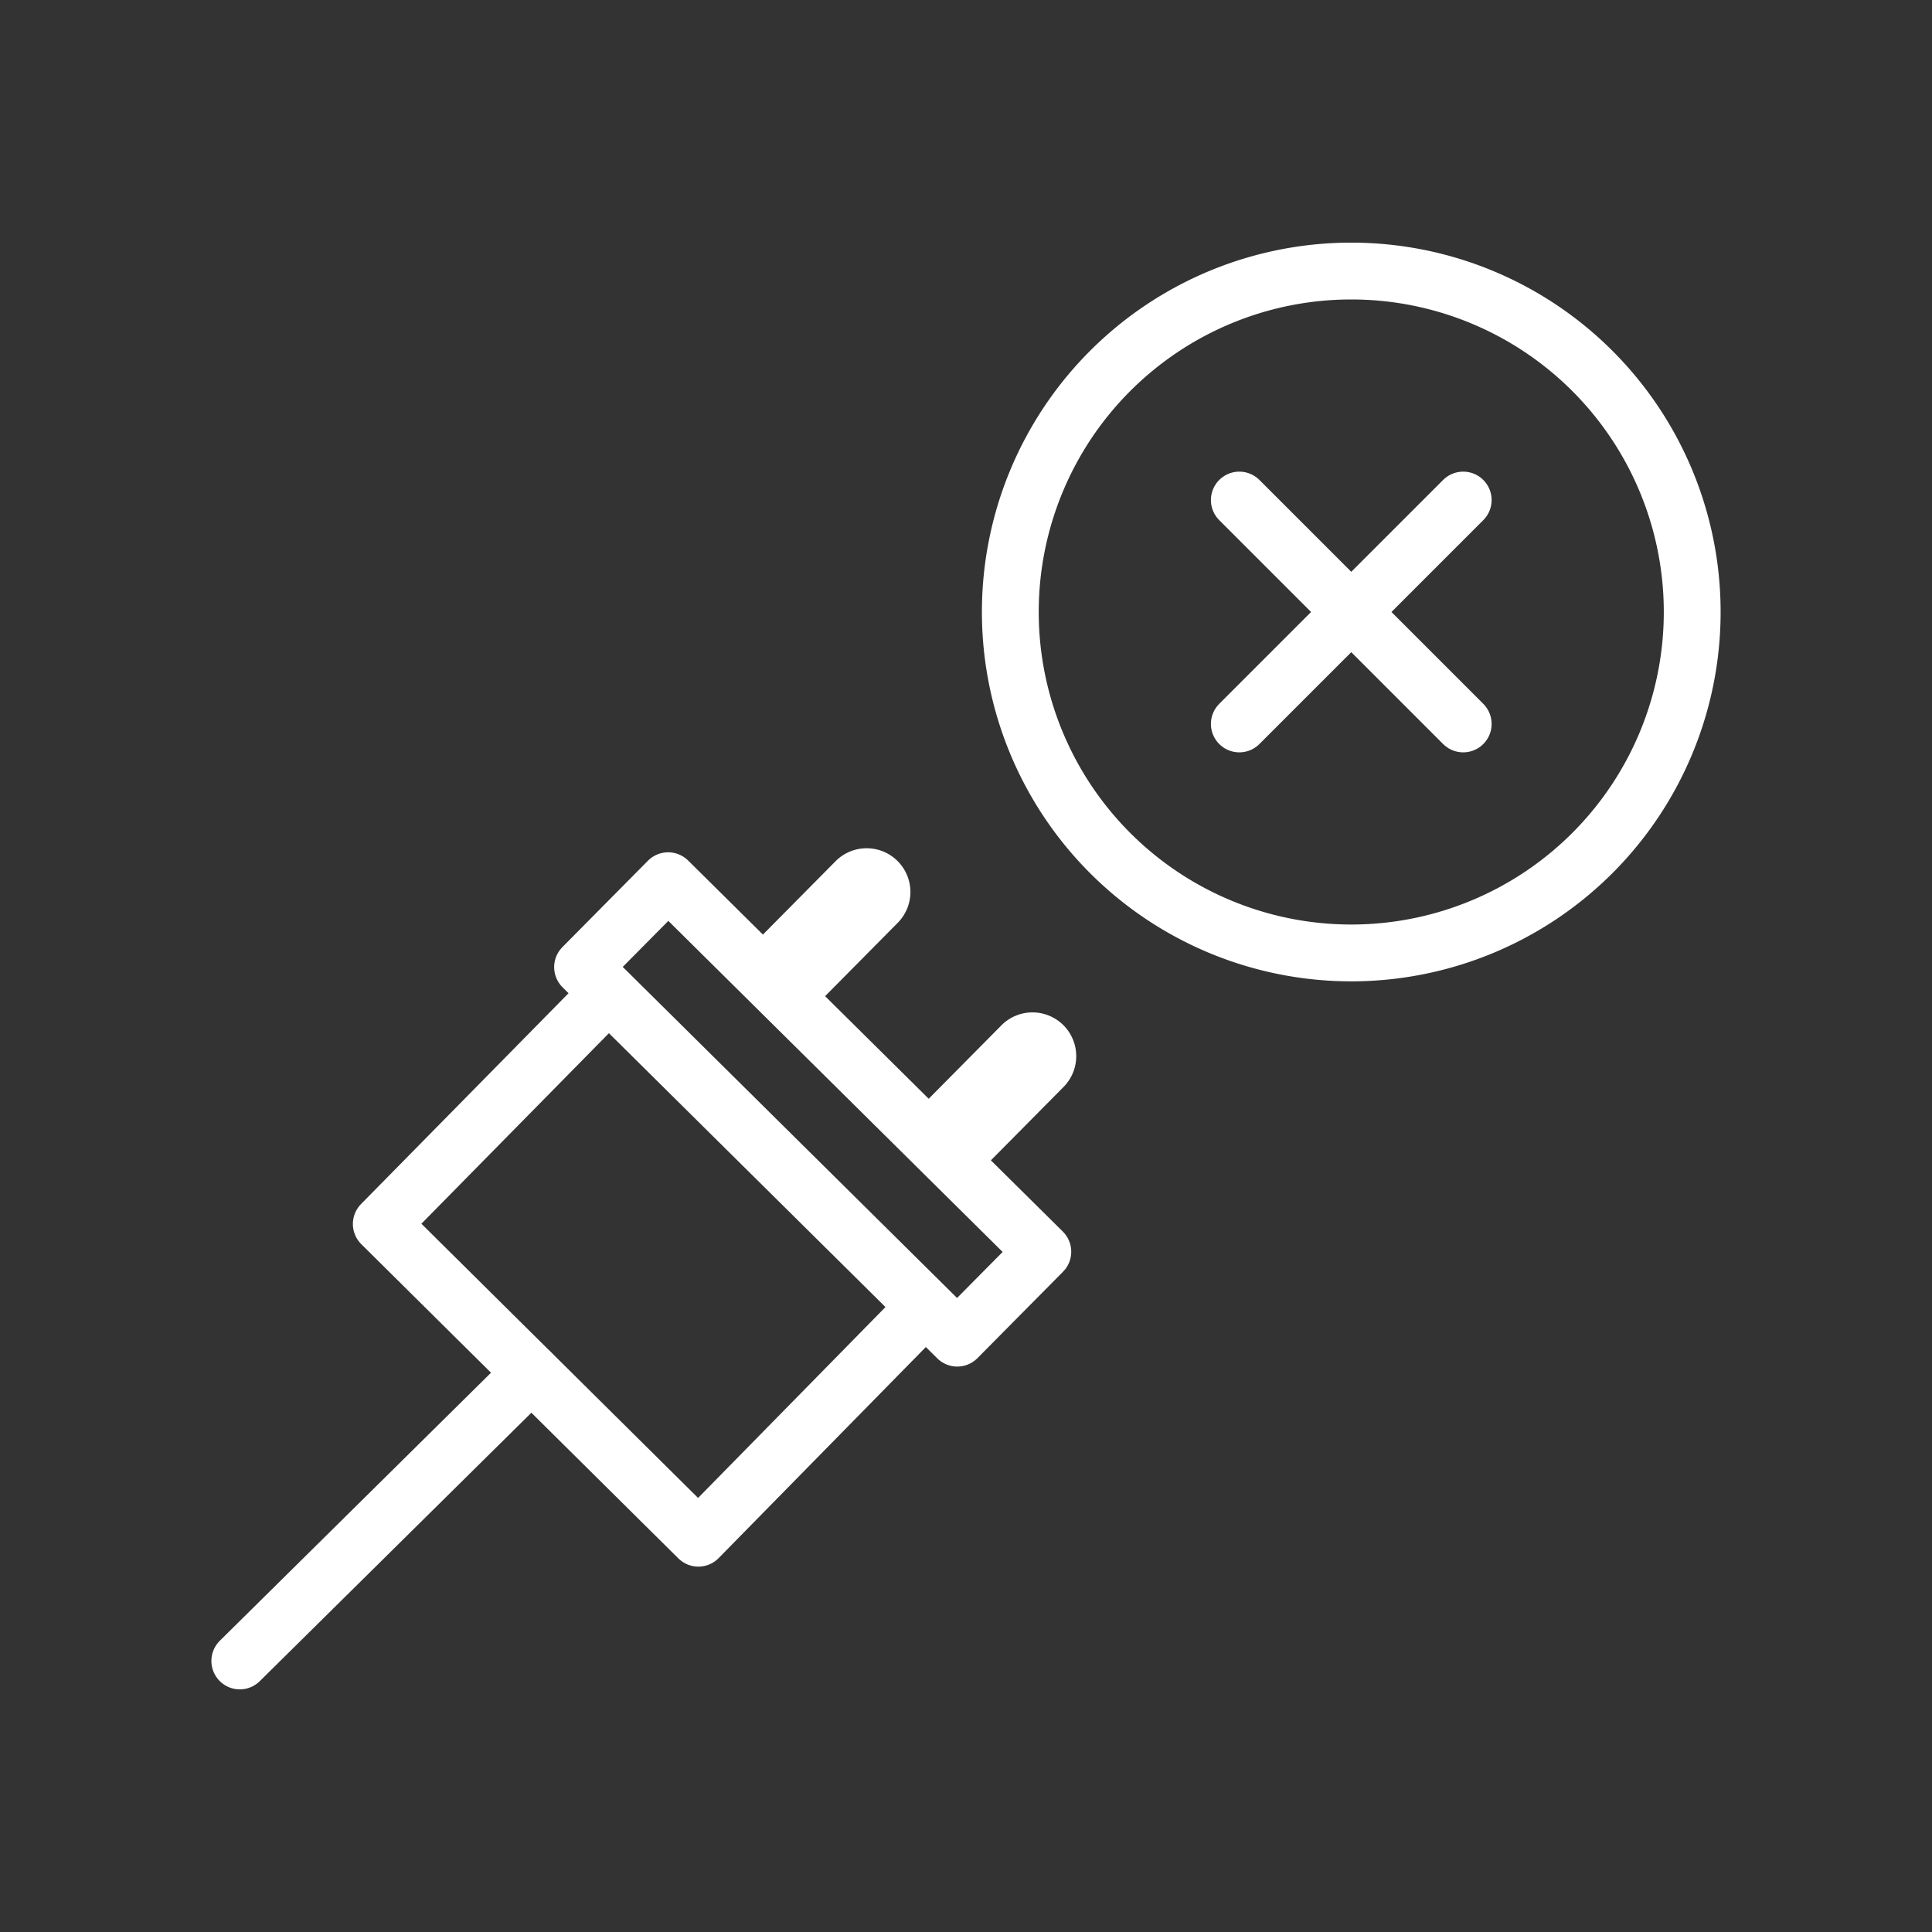 <svg xmlns="http://www.w3.org/2000/svg" viewBox="0 0 34 34"><rect x="0" y="0" width="34" height="34" fill="#333333" stroke="none"/><defs><style>.cls-1,.cls-2,.cls-4{fill:none;}.cls-2,.cls-4{stroke:#fff;stroke-linecap:round;}.cls-2{stroke-linejoin:round;}.cls-3{fill:#fff;}</style></defs><title>disable </title><g id="Layer_2" data-name="Layer 2"><g id="Layer_1-2" data-name="Layer 1"><rect class="cls-1" width="34" height="34"/><polyline class="cls-2" points="16.04 23.25 12.29 27.07 6.71 21.54 10.46 17.73"/><path class="cls-3" d="M13.16,15.47h2.32a.77.77,0,0,1,.77.77v0a.77.77,0,0,1-.77.77H13.16a0,0,0,0,1,0,0V15.47A0,0,0,0,1,13.16,15.47Z" transform="translate(-7.18 15.27) rotate(-45.28)"/><path class="cls-3" d="M16.08,18.36h2.32a.77.77,0,0,1,.77.77v0a.77.77,0,0,1-.77.77H16.08a0,0,0,0,1,0,0V18.36A0,0,0,0,1,16.08,18.36Z" transform="translate(-8.37 18.2) rotate(-45.28)"/><rect class="cls-2" x="13.23" y="14.88" width="2.14" height="9.28" transform="translate(-9.63 15.95) rotate(-45.28)"/><line class="cls-2" x1="9.35" y1="24.16" x2="4.22" y2="29.23"/><path class="cls-2" d="M23.78,4.77a6,6,0,1,0,6,6A6,6,0,0,0,23.78,4.77Z"/><line class="cls-4" x1="21.81" y1="12.74" x2="25.75" y2="8.8"/><line class="cls-4" x1="21.81" y1="8.8" x2="25.75" y2="12.74"/></g></g></svg>